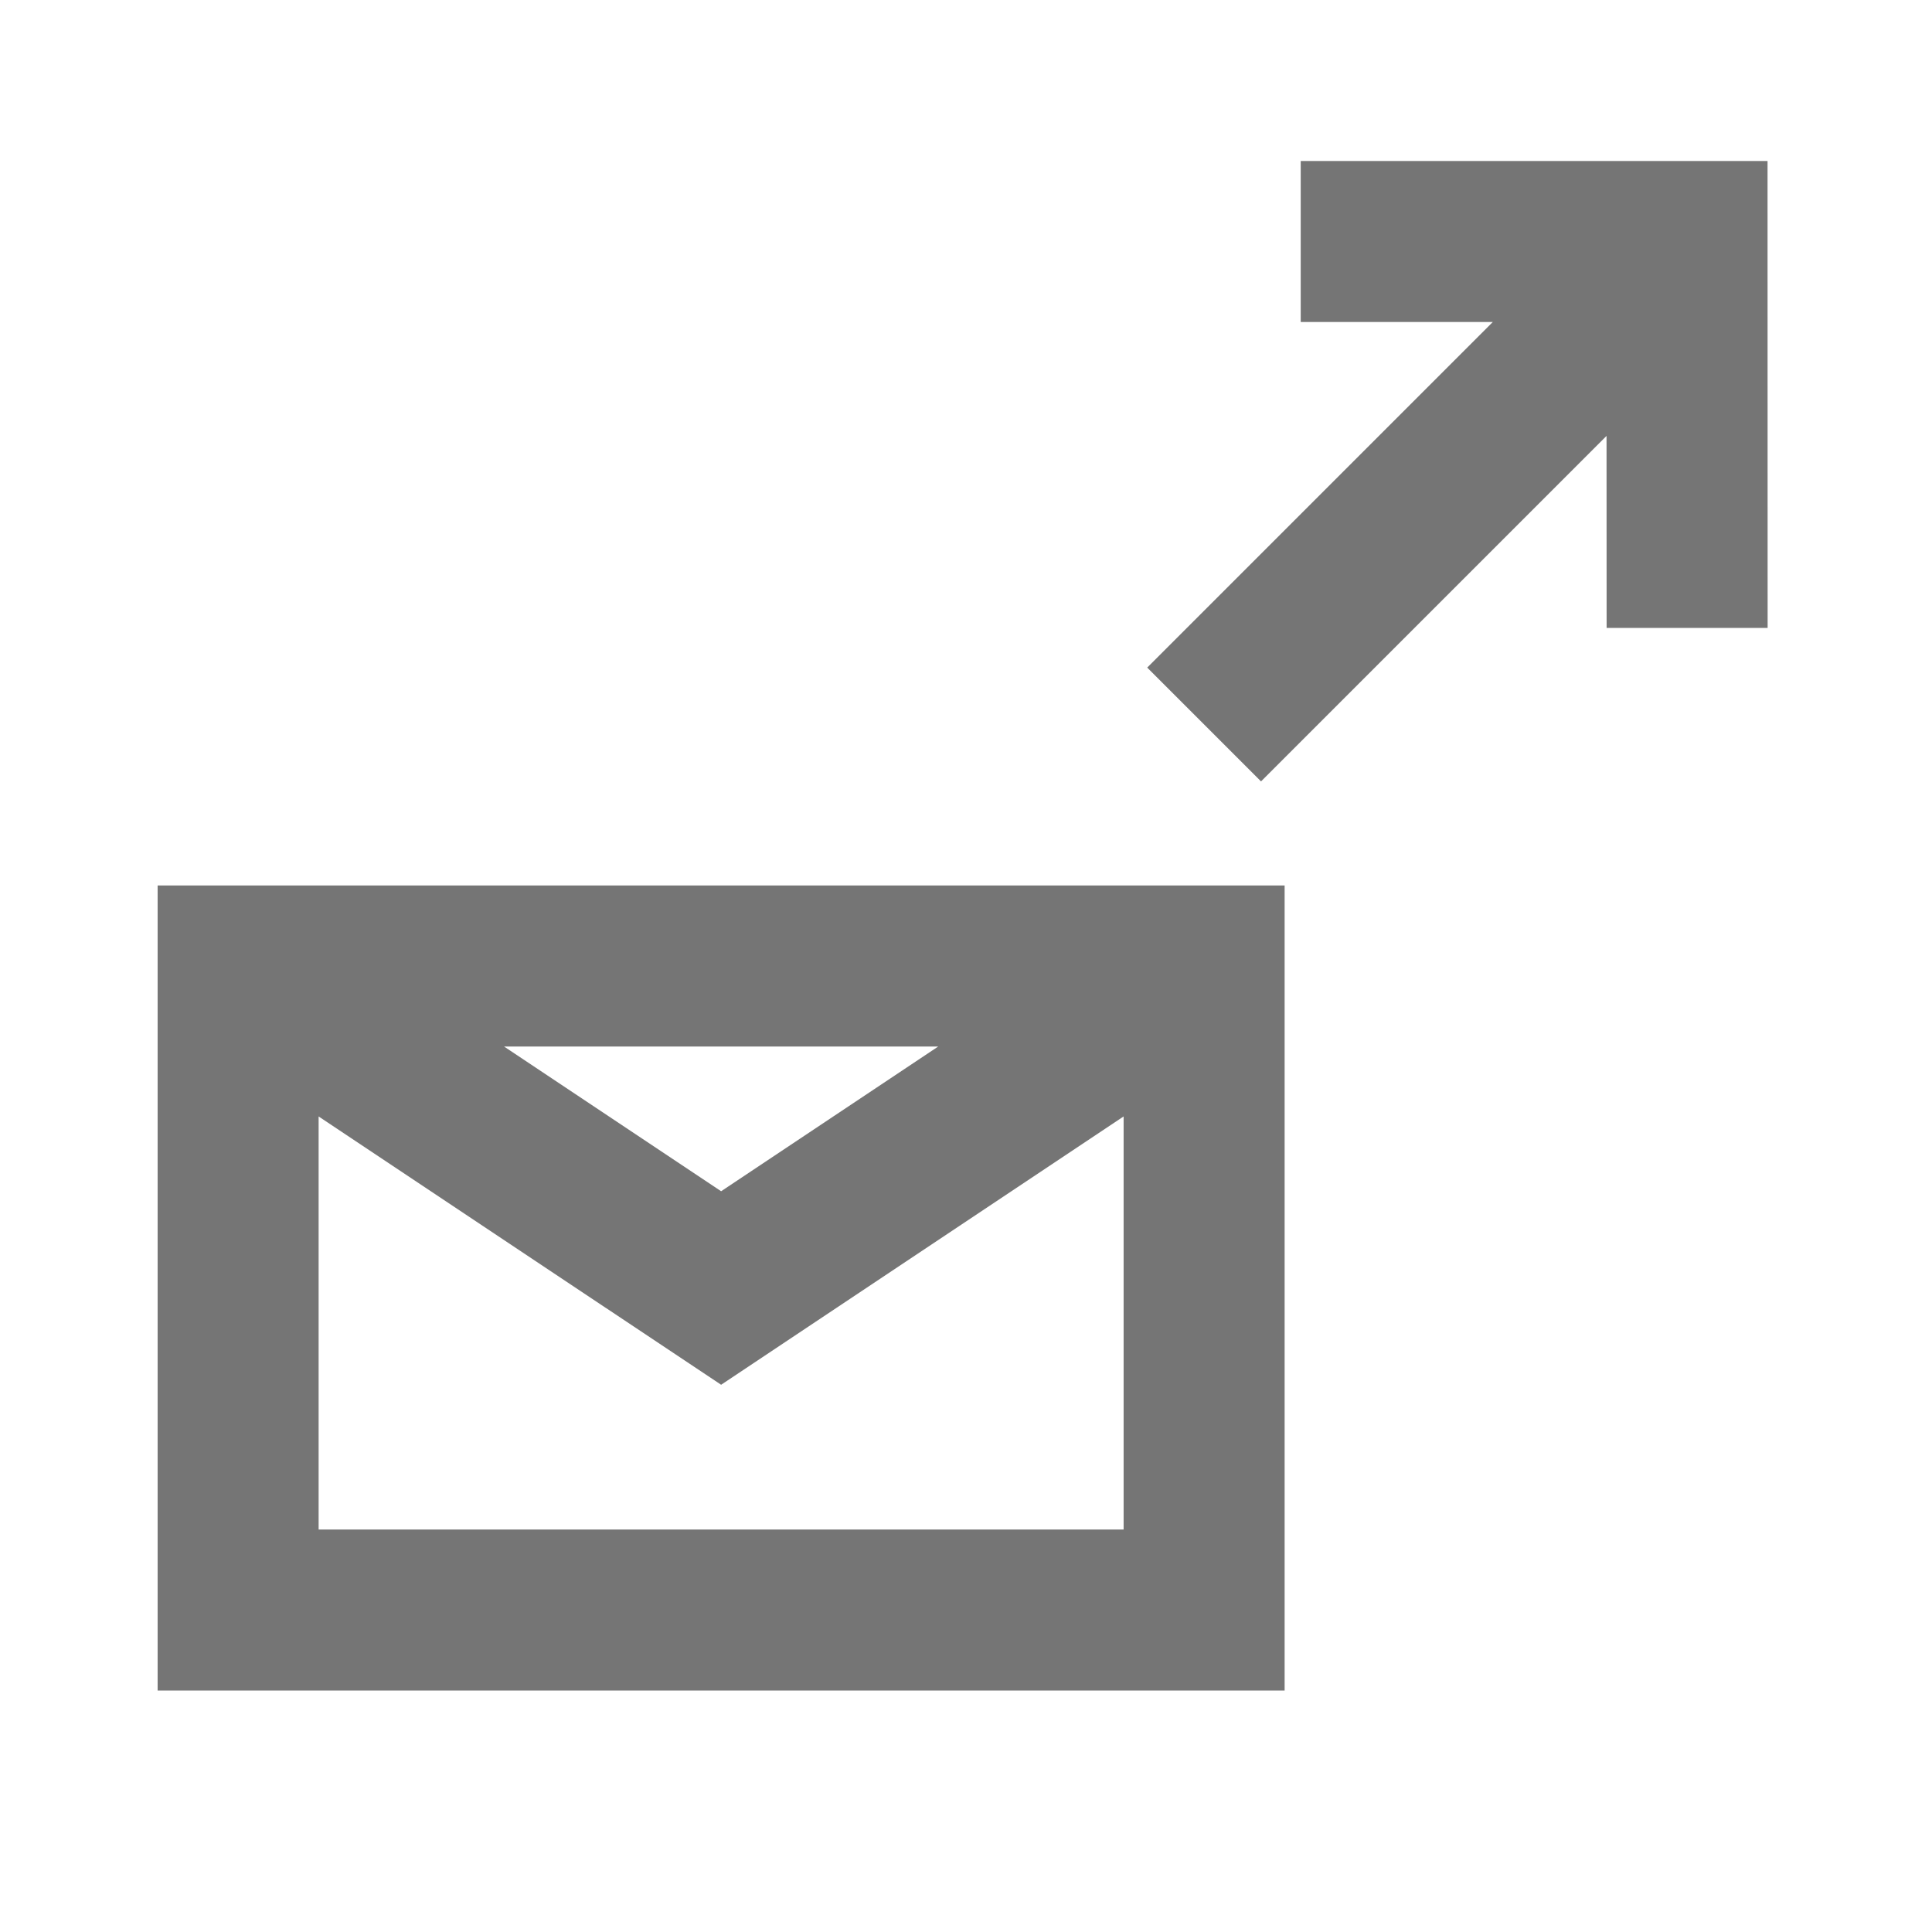 <?xml version="1.0" encoding="utf-8"?>
<!-- Generator: Adobe Illustrator 16.0.0, SVG Export Plug-In . SVG Version: 6.00 Build 0)  -->
<!DOCTYPE svg PUBLIC "-//W3C//DTD SVG 1.1//EN" "http://www.w3.org/Graphics/SVG/1.1/DTD/svg11.dtd">
<svg version="1.1" id="icons" xmlns="http://www.w3.org/2000/svg" xmlns:xlink="http://www.w3.org/1999/xlink" x="0px" y="0px"
	 width="24px" height="24px" viewBox="0 0 24 24" enable-background="new 0 0 24 24" xml:space="preserve">
<g>
	<path fill="#757575" d="M15.958,11h-14v10h14V11z M11.655,13l-2.697,1.798L6.261,13H11.655z M3.958,19v-5.131l5,3.333l5-3.333V19
		H3.958z"/>
	<polygon fill="#757575" points="15.665,9.707 19.957,5.415 19.958,7.8 21.958,7.8 21.957,2 16.158,2 16.158,4 18.544,4 
		14.251,8.293 	"/>
</g>
</svg>
